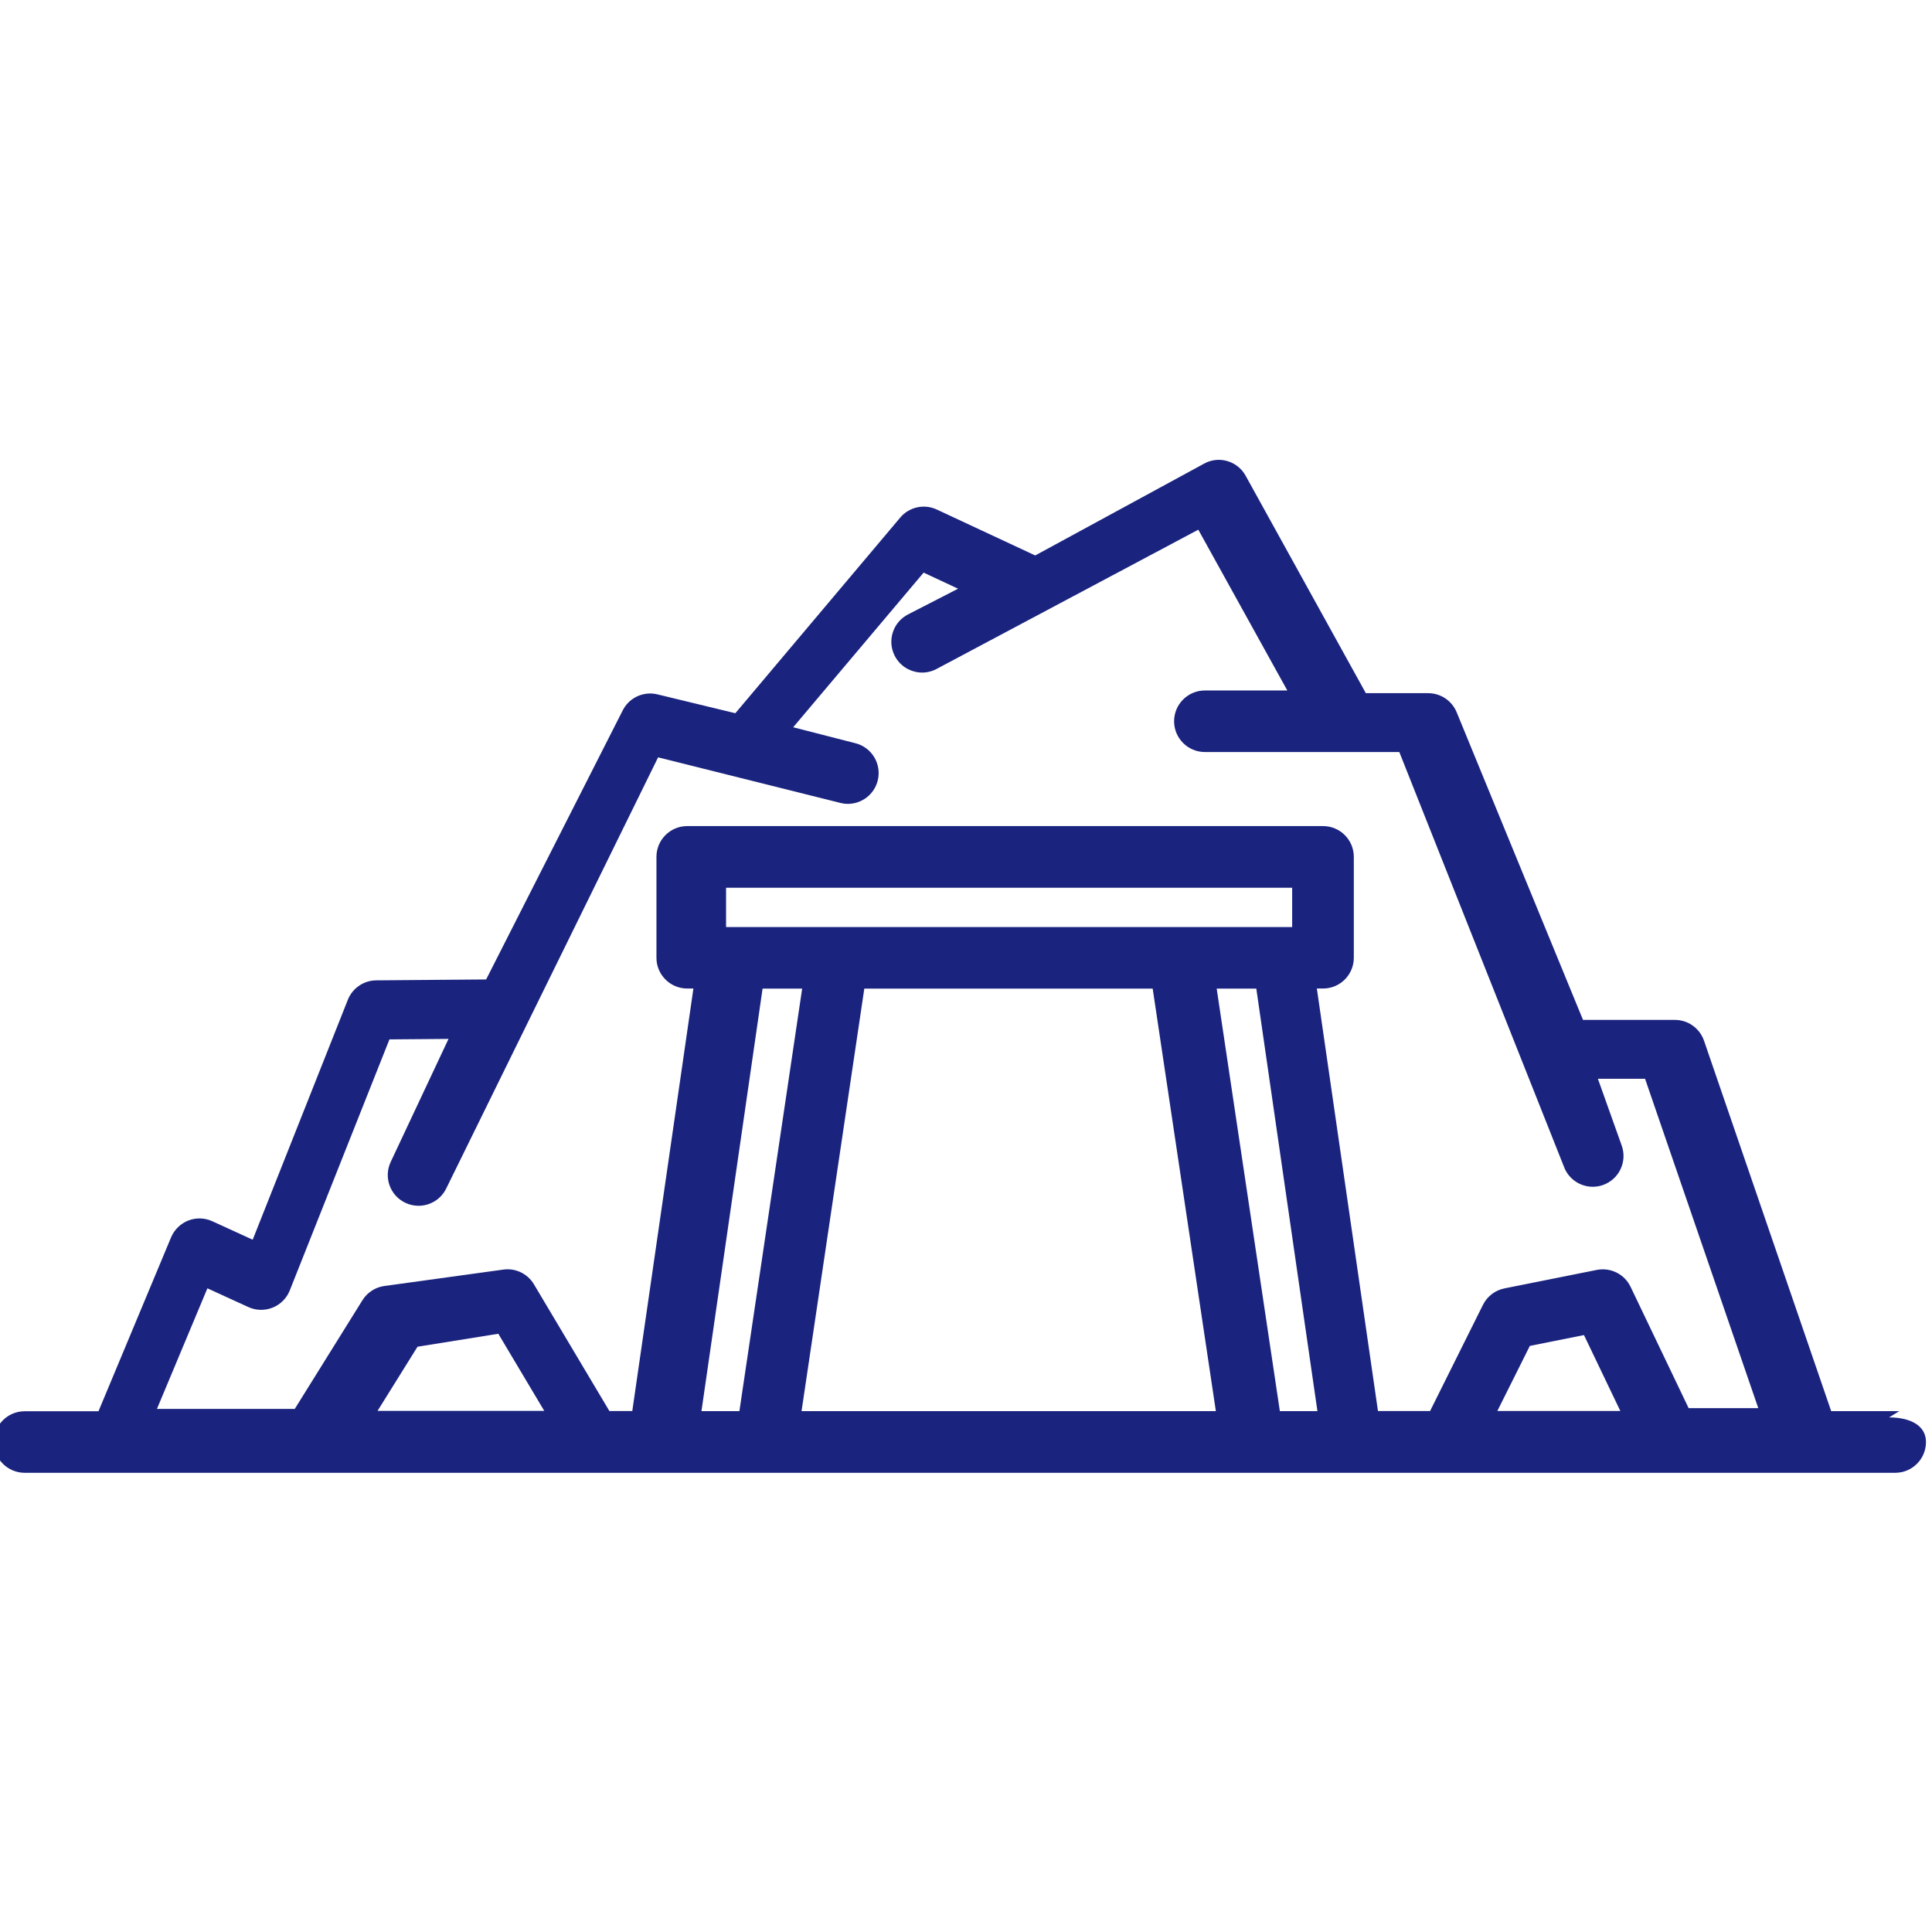 <?xml version="1.0" encoding="UTF-8" standalone="no"?>
<!DOCTYPE svg  PUBLIC '-//W3C//DTD SVG 1.1//EN'  'http://www.w3.org/Graphics/SVG/1.1/DTD/svg11.dtd'>
<svg style="enable-background:new 0 0 470.977 470.977" xmlns="http://www.w3.org/2000/svg" xml:space="preserve" viewBox="0 0 470.977 470.977" height="512px" width="512px" version="1.1" y="0px" x="0px" xmlns:xlink="http://www.w3.org/1999/xlink">
<path d="m463 344h-16.6l-31-90.3c-1.04-3.03-3.89-5.07-7.1-5.07h-22.4l-30.8-75c-1.16-2.81-3.9-4.65-6.94-4.65h-15.2l-29.3-53c-1.99-3.61-6.52-4.94-10.1-2.97l-41.2 22.4-24-11.2c-3.07-1.43-6.72-0.626-8.9 1.96l-40.2 47.7-19-4.6c-3.38-0.816-6.88 0.798-8.45 3.9l-33.3 65.6-26.8 0.219c-3.05 0.025-5.78 1.9-6.91 4.73l-23.2 58.5-9.85-4.51c-1.85-0.847-3.96-0.907-5.85-0.165-1.89 0.741-3.4 2.22-4.19 4.09l-17.7 42.4h-18c-4.14 0-7.5 3.36-7.5 7.5s3.36 7.5 7.5 7.5h456c4.14 0 7.5-3.36 7.5-7.5s-4-6-9-6zm-371 0l9.78-15.7 19.7-3.16 11.2 18.8h-41zm79 0l14.9-103h9.65l-15.3 103h-10zm144-118h-138v-9.59h138v10zm-34 15l15.4 103h-101l15.3-103h71zm31 103l-15.4-103h9.66l14.9 103h-10zm53 0l7.94-15.9 13.2-2.64 8.86 18.5h-30zm47 0l-14.5-30.3c-1.48-3.1-4.88-4.79-8.24-4.12l-22.5 4.5c-2.27 0.454-4.2 1.93-5.24 4l-12.9 25.9h-12.7l-14.9-103h1.51c4.14 0 7.5-3.36 7.5-7.5v-24.6c0-4.14-3.36-7.5-7.5-7.5h-155c-4.14 0-7.5 3.36-7.5 7.5v24.6c0 4.14 3.36 7.5 7.5 7.5h1.51l-14.9 103h-5.58l-18.4-30.9c-1.57-2.64-4.6-4.05-7.62-3.56l-29 4c-2.14 0.343-4.03 1.6-5.18 3.44l-16.5 26.5h-33.6l12.3-29.4 9.98 4.57c1.87 0.855 4.01 0.906 5.92 0.14s3.42-2.28 4.18-4.19l24.3-61.2 14.4-0.118-14.1 30c-1.76 3.75-0.143 8.22 3.61 9.97 1.03 0.482 2.11 0.711 3.18 0.711 2.82 0 5.52-1.6 6.8-4.32l51.6-105 44.4 11.1c0.626 0.161 1.25 0.238 1.87 0.238 3.34 0 6.39-2.25 7.26-5.64 1.03-4.01-1.39-8.1-5.4-9.13l-15.2-3.9 31.8-37.7 8.4 3.92-12.2 6.27c-3.68 1.89-5.14 6.41-3.24 10.1 1.21 2.36 3.5 3.8 5.96 4.04 1.38 0.133 2.82-0.115 4.14-0.795l63.9-34 21.7 39.2h-20.1c-4.14 0-7.5 3.36-7.5 7.5s3.36 7.5 7.5 7.5h47.4l40.1 101c1.1 3.07 3.98 4.98 7.06 4.98 0.837 0 1.69-0.141 2.52-0.439 3.9-1.39 5.93-5.68 4.54-9.59l-5.81-16.3h11.5l27.6 80.3h-22z" fill="#1a237e"/>
</svg>
